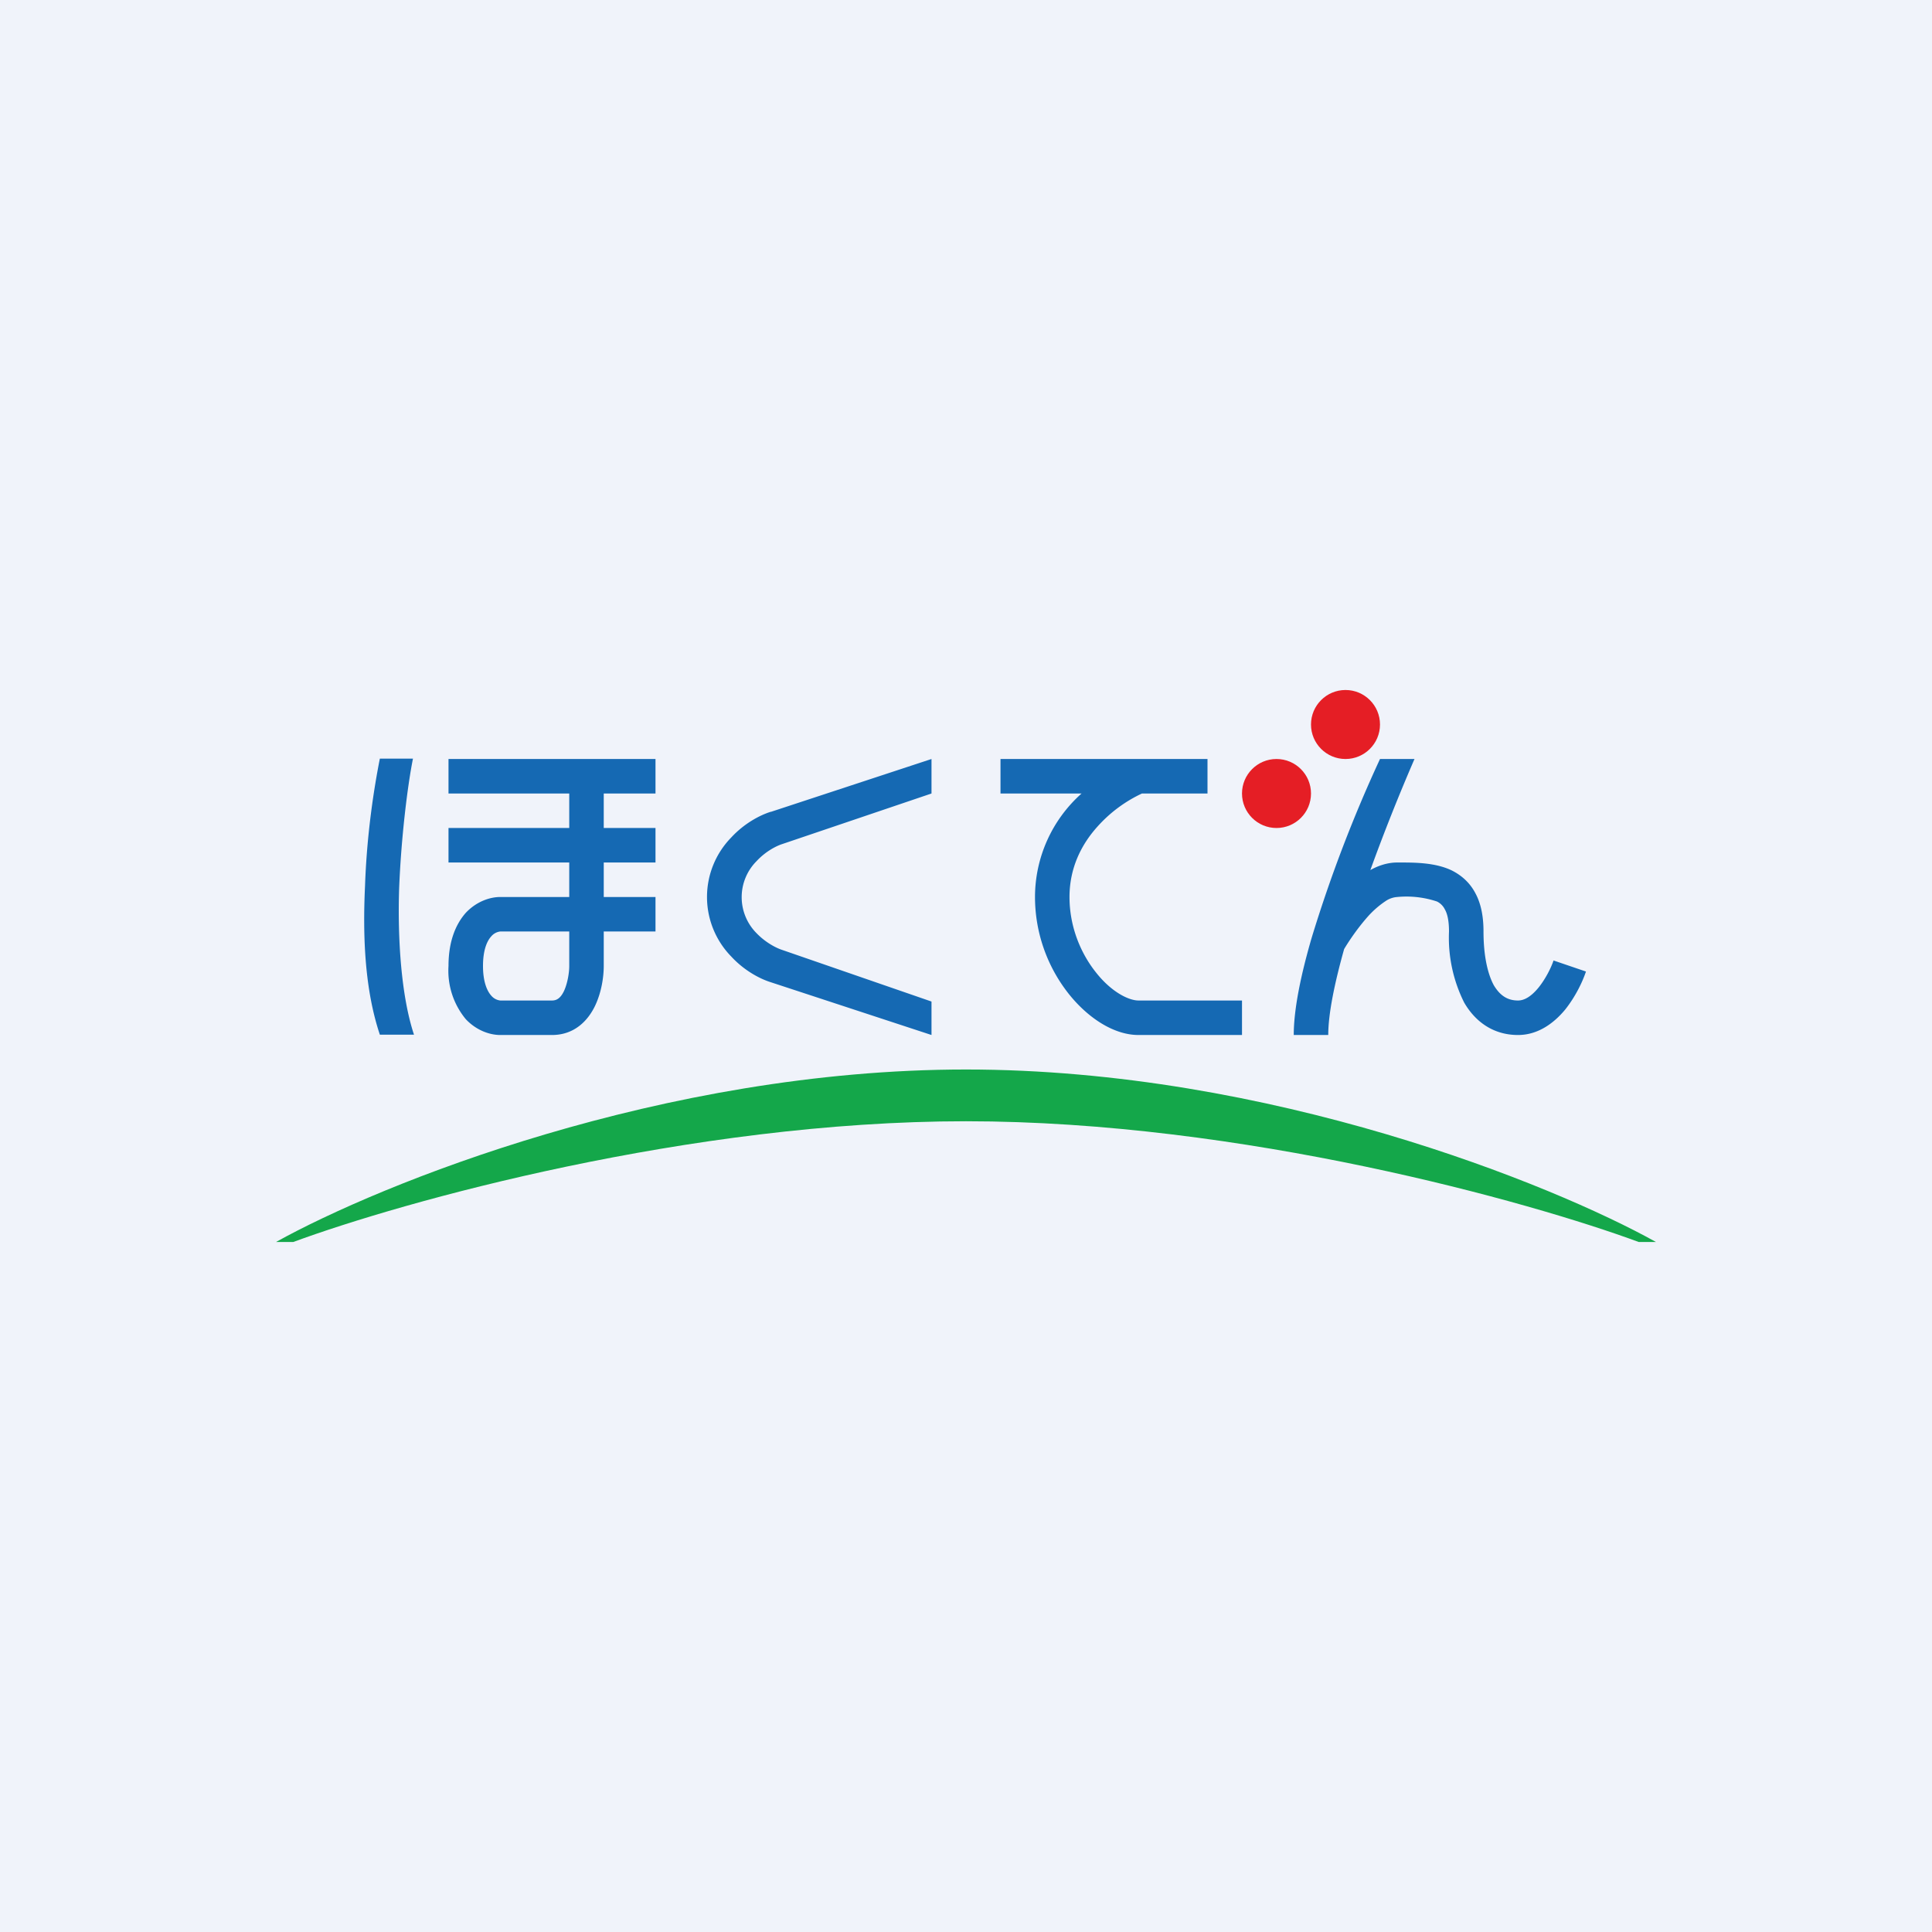 <!-- by TradeStack --><svg width="56" height="56" viewBox="0 0 56 56" xmlns="http://www.w3.org/2000/svg"><path fill="#F0F3FA" d="M0 0h56v56H0z"/><path d="M8.5 36H8c3-1.67 11.2-5 20-5s17 3.33 20 5h-.5C44.33 34.83 36 32.5 28 32.5S11.67 34.83 8.5 36Z" fill="#14A74A"/><path d="M38.02 27.18A40.26 40.26 0 0 1 40 22h1a56.8 56.8 0 0 0-1.28 3.22c.23-.13.5-.22.78-.22h.06c.45 0 1.06 0 1.54.24.27.14.51.35.67.66.16.3.23.67.23 1.1 0 .7.12 1.23.3 1.56.18.3.4.44.7.44.18 0 .38-.11.6-.38.2-.25.36-.57.43-.78l.94.32c-.1.3-.3.72-.6 1.1-.29.35-.75.74-1.37.74-.7 0-1.23-.37-1.56-.94A4.2 4.2 0 0 1 42 27c0-.32-.05-.52-.12-.64a.5.5 0 0 0-.23-.23A2.8 2.8 0 0 0 40.5 26a.68.68 0 0 0-.34.12c-.15.1-.31.23-.47.4-.3.33-.57.72-.73.99-.28 1-.46 1.88-.46 2.49h-1c0-.77.22-1.79.52-2.82ZM10.58 25.7c.05-1.52.26-2.85.43-3.71h.96c-.16.8-.34 2.28-.4 3.74-.05 1.48.06 3.15.43 4.26h-.99c-.43-1.29-.5-2.79-.43-4.3ZM16.5 23H13v-1h6v1h-1.5v1H19v1h-1.5v1H19v1h-1.5v1c0 .3-.06.75-.25 1.15-.2.42-.59.85-1.25.85h-1.5c-.3 0-.69-.13-1-.46A2.2 2.2 0 0 1 13 28c0-.7.2-1.2.5-1.54.31-.33.7-.46 1-.46h2v-1H13v-1h3.5v-1Zm0 4h-2a.4.4 0 0 0-.26.14c-.1.11-.24.35-.24.86 0 .5.14.75.24.86a.4.4 0 0 0 .26.14H16c.14 0 .25-.07.35-.28.1-.22.15-.52.15-.72v-1Zm14.85-4H29v-1h6v1h-1.9a4 4 0 0 0-1.29.96c-.46.51-.81 1.19-.81 2.04 0 .87.33 1.64.77 2.19.45.57.95.81 1.23.81h3v1h-3c-.72 0-1.47-.5-2.02-1.19A4.53 4.53 0 0 1 30 26a4.02 4.02 0 0 1 1.35-3Zm-9 .53L27 22v1l-4.34 1.47c-.18.06-.48.22-.73.49a1.48 1.48 0 0 0 0 2.09c.25.26.55.42.73.48l4.34 1.5V30l-4.66-1.53c-.32-.1-.77-.34-1.14-.74a2.47 2.47 0 0 1 0-3.46c.37-.4.82-.64 1.14-.74Z" fill="#1569B3"/><circle cx="37" cy="23" r="1" fill="#E51E25"/><circle cx="39" cy="21" r="1" fill="#E51E25"/></svg>